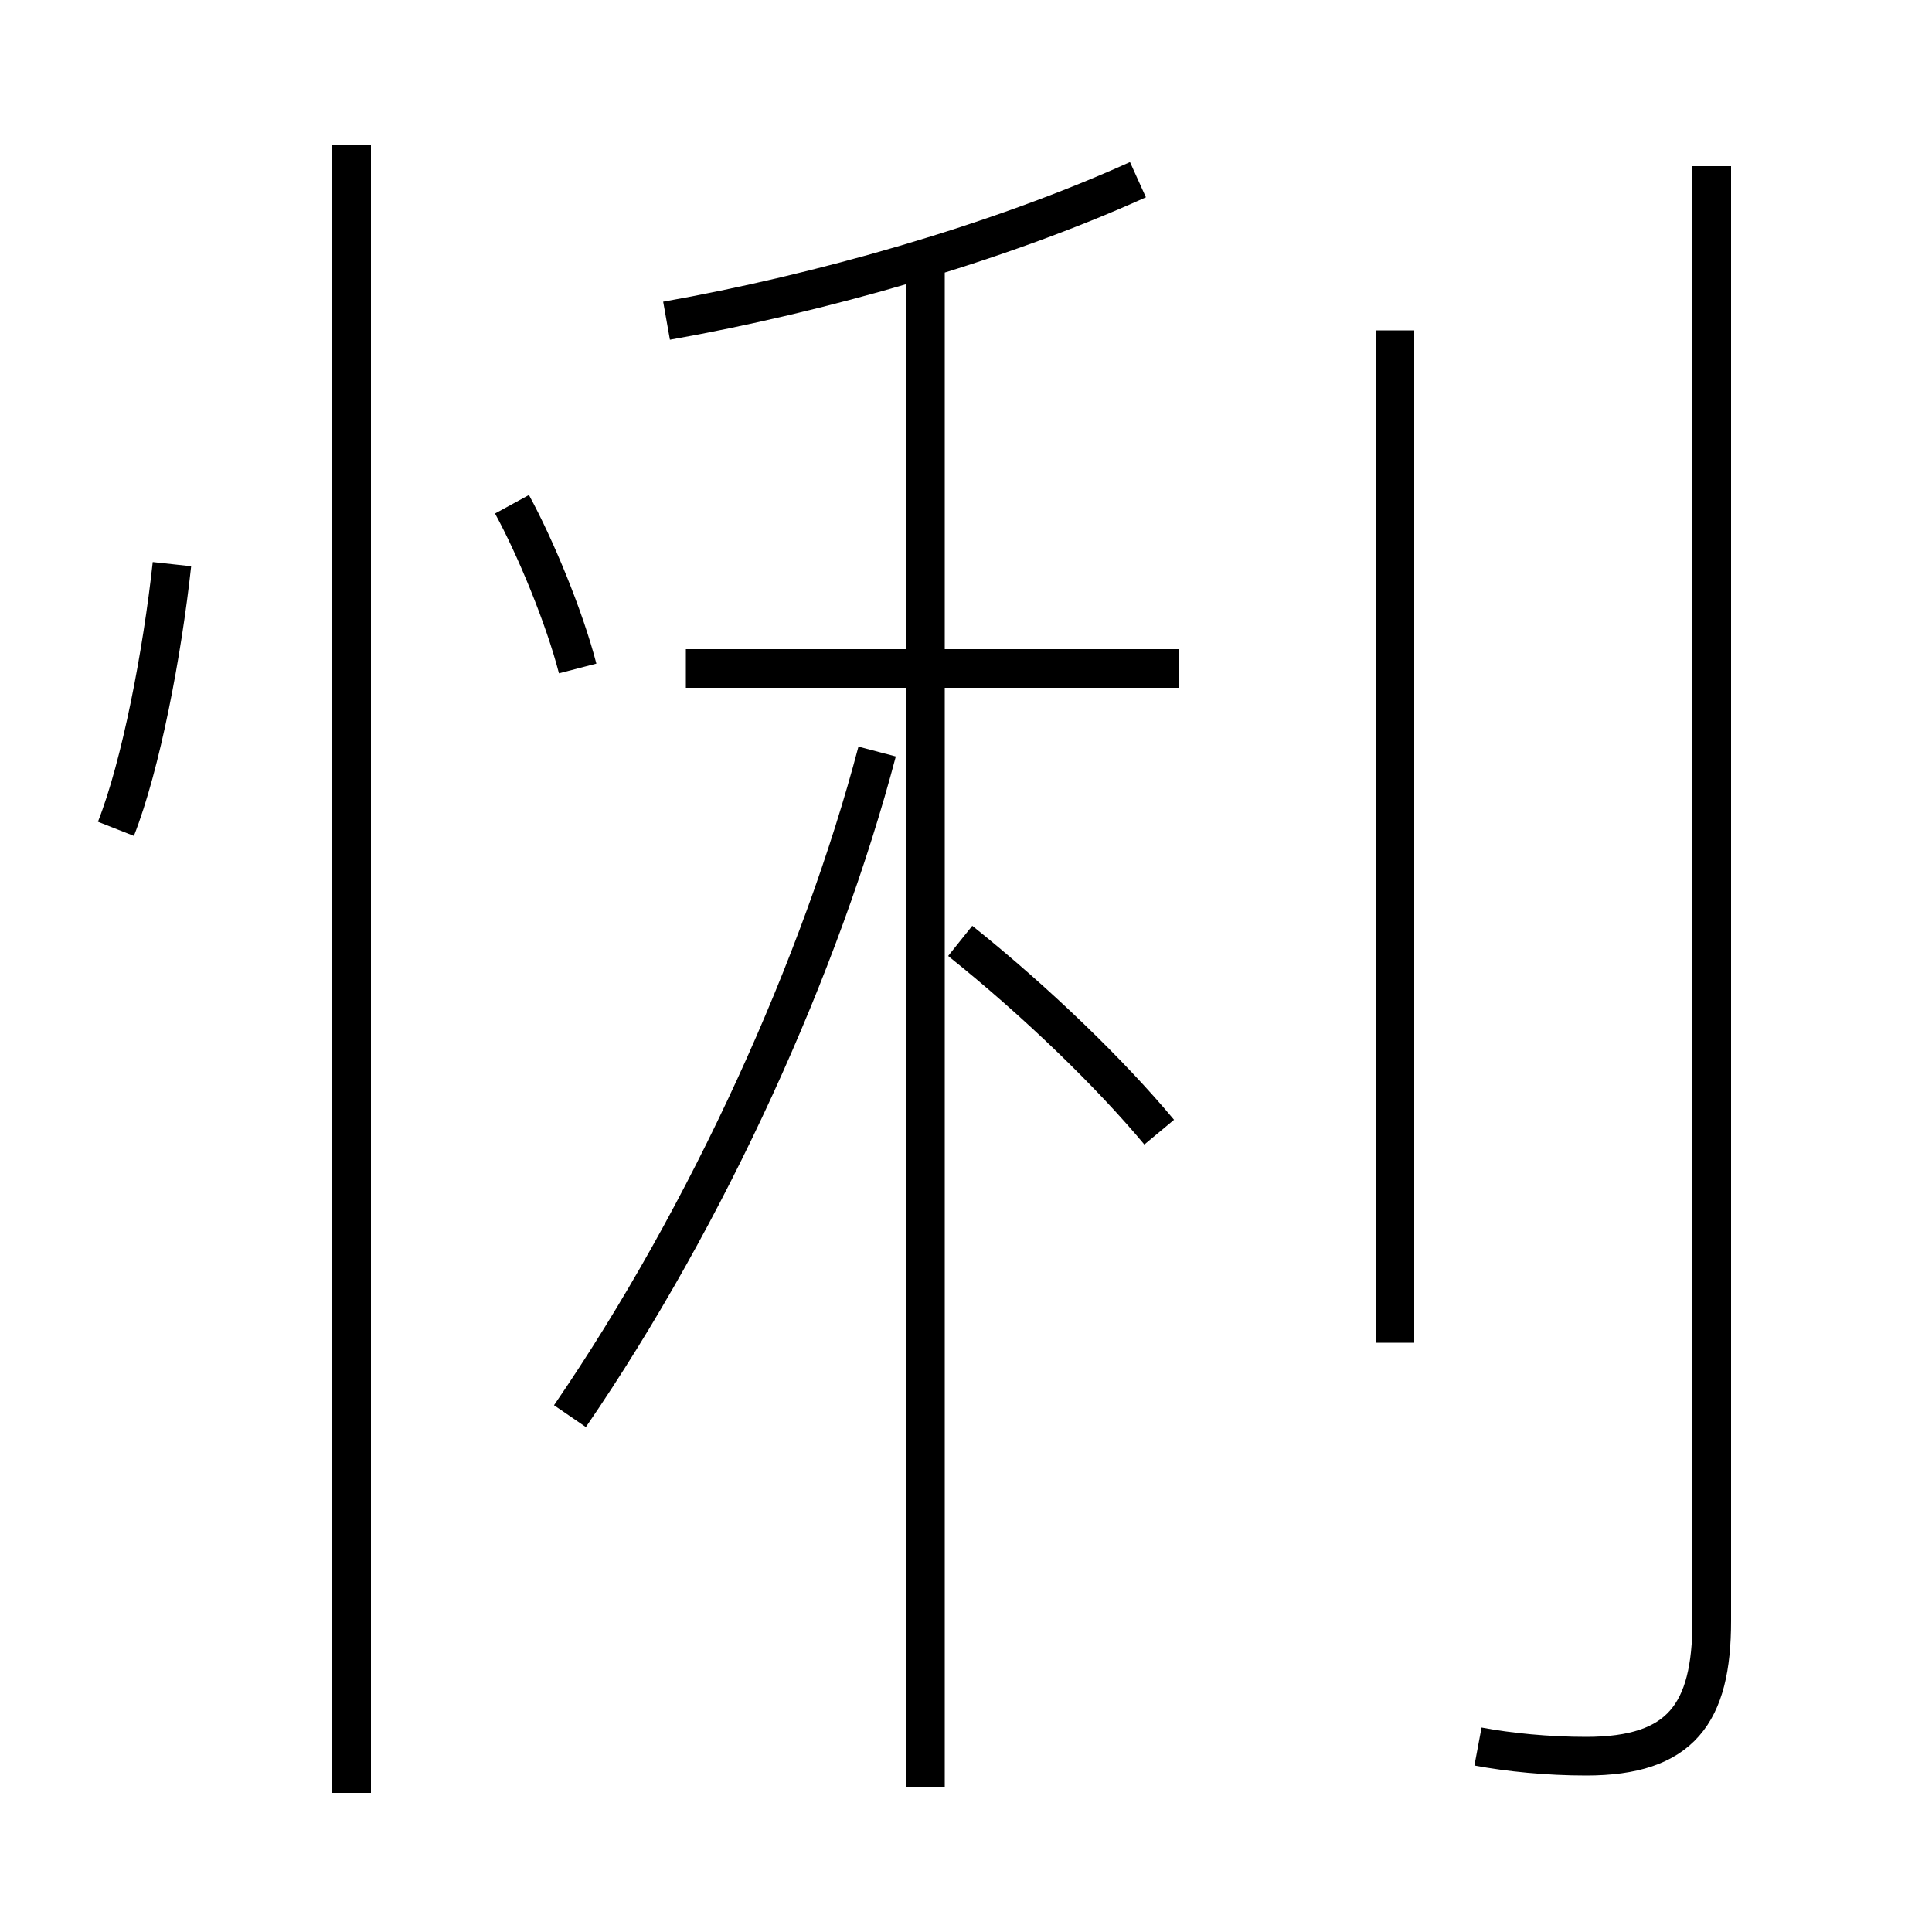 <?xml version='1.0' encoding='utf8'?>
<svg viewBox="0.0 -6.0 50.0 50.0" version="1.1" xmlns="http://www.w3.org/2000/svg">
<rect x="0.0" y="-6.0" width="50.0" height="50.0" fill="#808080" stroke="none"/>
<rect x="-1000" y="-1000" width="2000" height="2000" stroke="white" fill="white"/>
<g style="fill:white;stroke:#000000;  stroke-width:1">
<path d="M 38.25 1.2 C 39.05 1.35 40.05 1.45 41.05 1.45 C 43.5 1.45 44.3 0.35 44.3 -2.05 L 44.3 -39.7 M 9.1 2.4 L 9.1 -40.25 M 3.0 -22.55 C 3.65 -24.2 4.2 -27.1 4.45 -29.4 M 14.75 -7.35 C 18.35 -12.6 21.25 -19.05 22.7 -24.55 M 23.95 2.25 L 23.95 -37.25 M 14.95 -26.7 C 14.6 -28.05 13.85 -29.85 13.25 -30.95 M 30.0 -14.7 C 28.75 -16.2 26.85 -18.05 24.85 -19.65 M 30.5 -26.7 L 17.75 -26.7 M 36.1 -9.25 L 36.1 -35.45 M 17.25 -35.7 C 21.2 -36.4 25.8 -37.7 29.45 -39.35" transform="translate(0.0 38.0)" />
</g>
</svg>